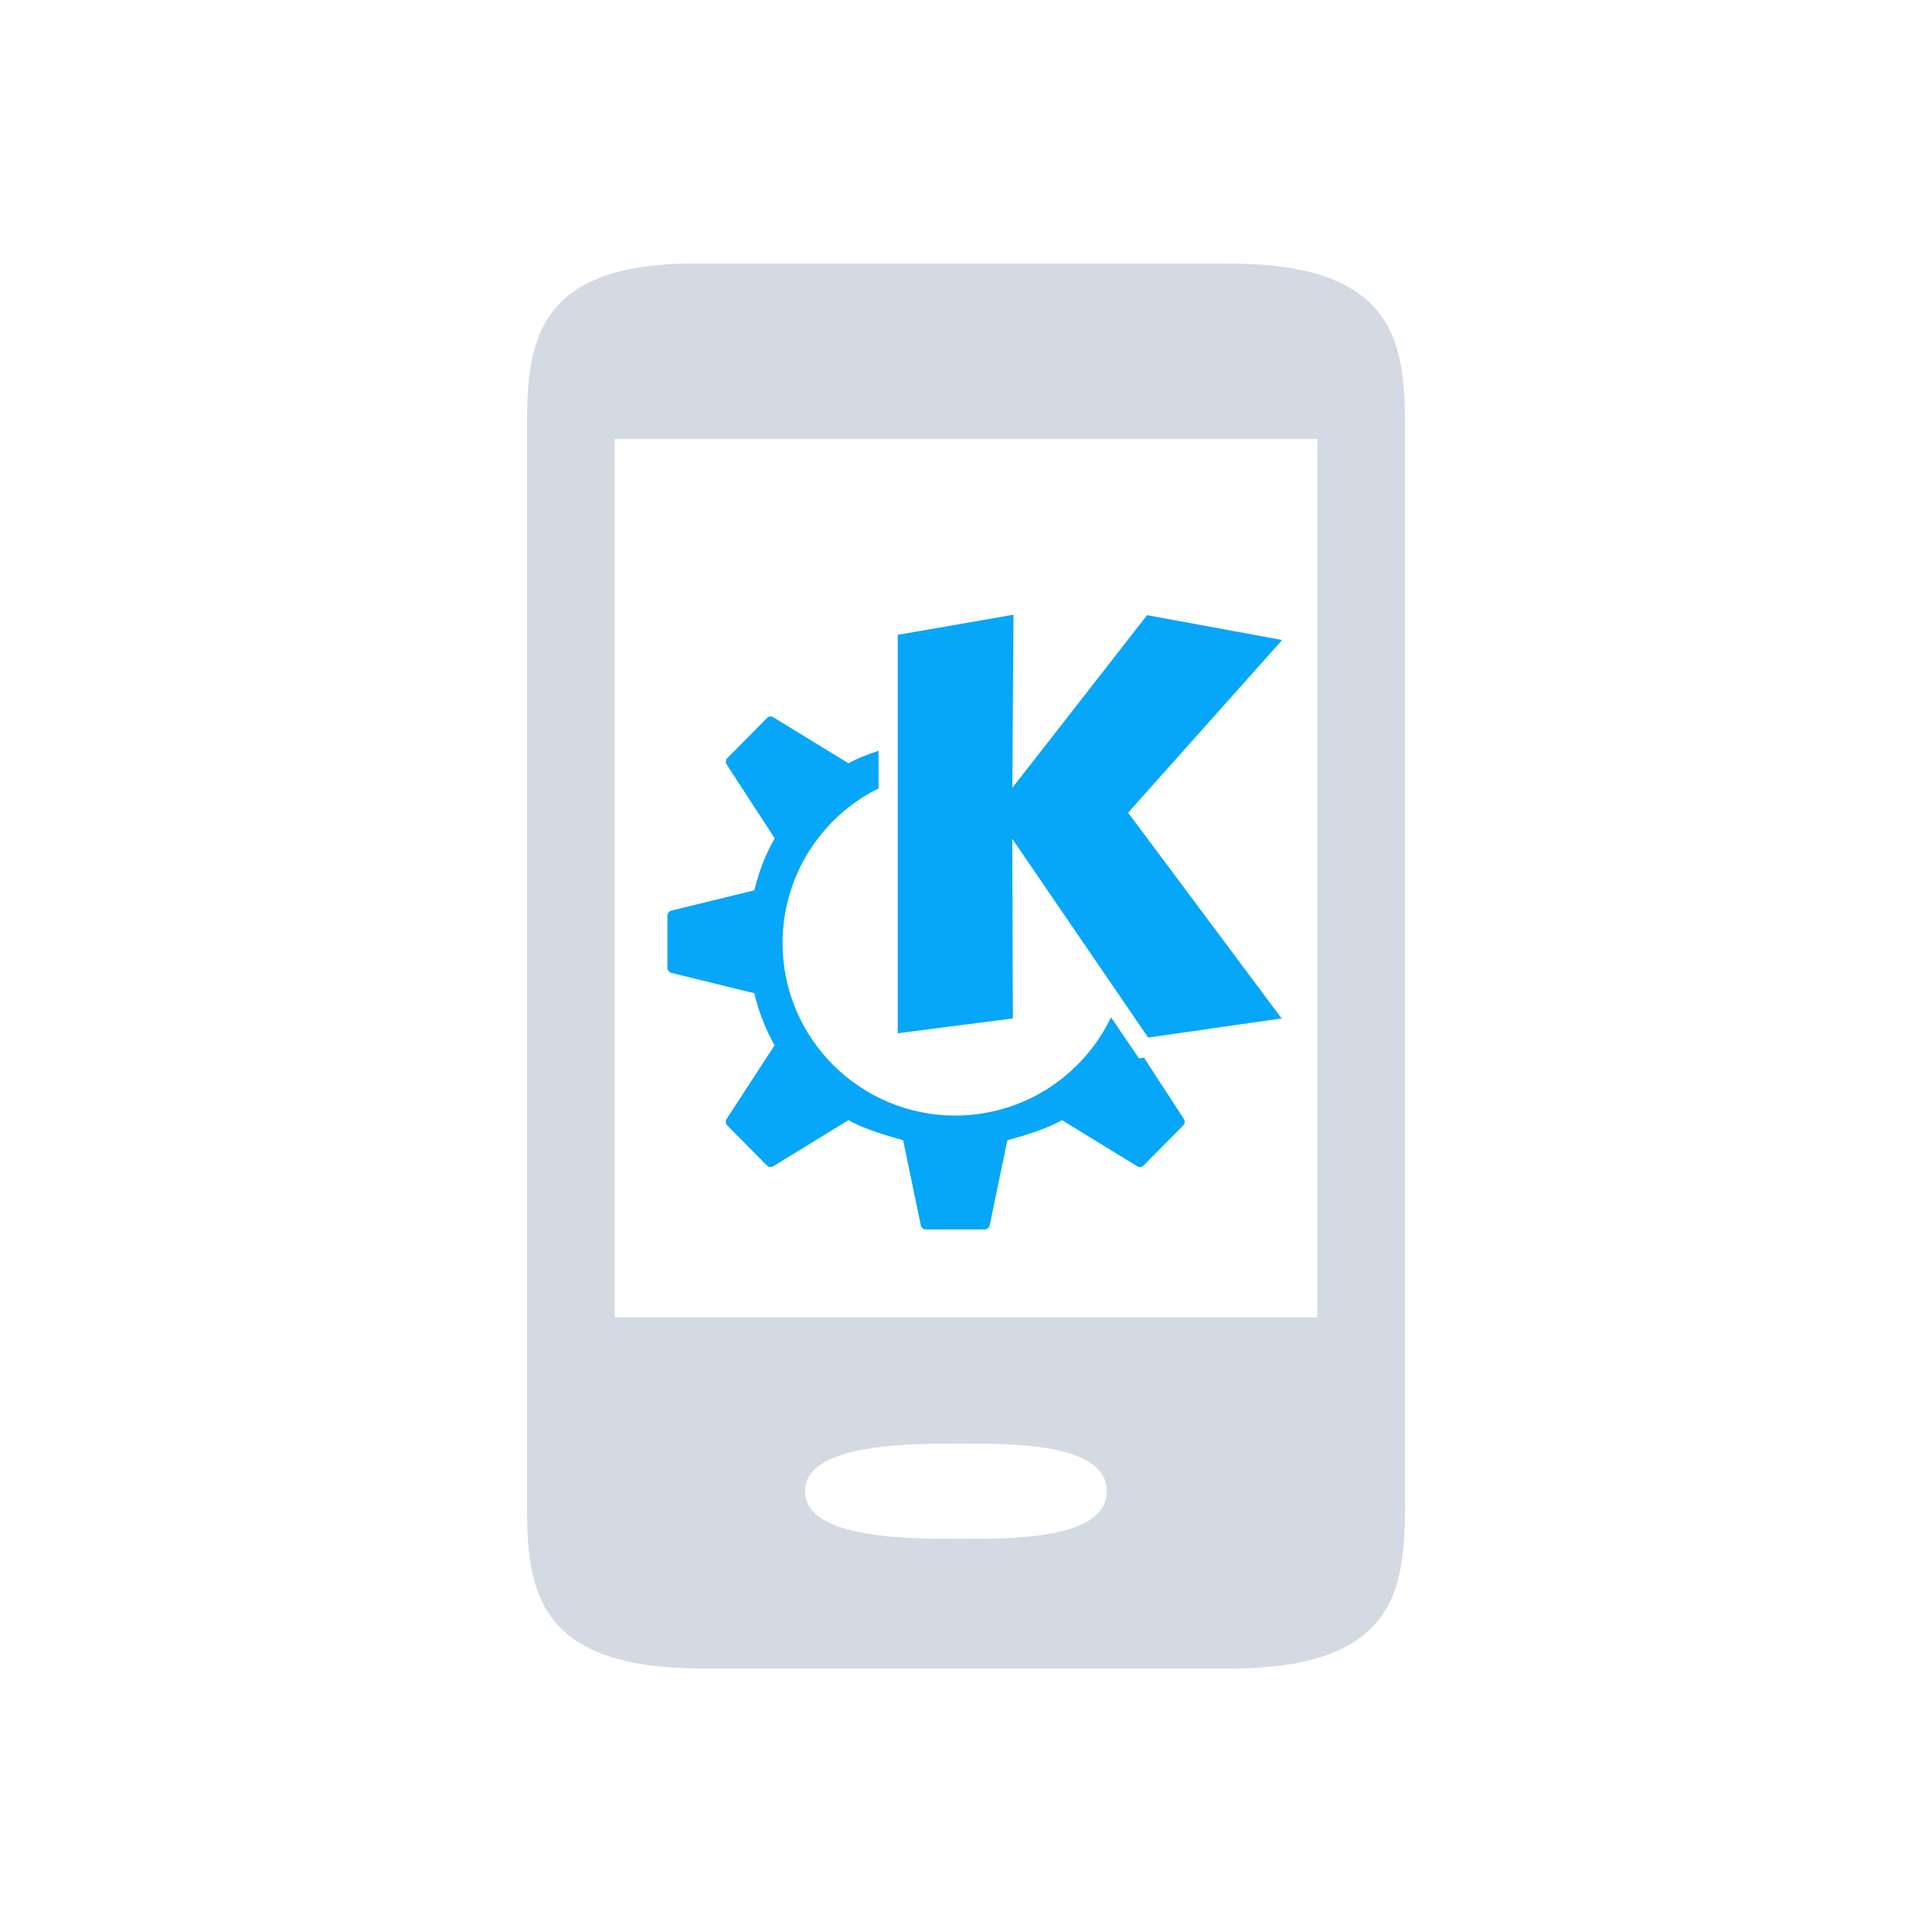 <?xml version="1.0" encoding="UTF-8" standalone="no"?>
<svg
   width="22"
   height="22"
   version="1.1"
   id="svg6"
   sodipodi:docname="kdeconnect-symbolic.svg"
   inkscape:version="1.3.2 (091e20ef0f, 2023-11-25)"
   xmlns:inkscape="http://www.inkscape.org/namespaces/inkscape"
   xmlns:sodipodi="http://sodipodi.sourceforge.net/DTD/sodipodi-0.dtd"
   xmlns="http://www.w3.org/2000/svg"
   xmlns:svg="http://www.w3.org/2000/svg">
  <sodipodi:namedview
     id="namedview1"
     pagecolor="#ffffff"
     bordercolor="#999999"
     borderopacity="1"
     inkscape:showpageshadow="2"
     inkscape:pageopacity="0"
     inkscape:pagecheckerboard="0"
     inkscape:deskcolor="#d1d1d1"
     inkscape:zoom="16.83798"
     inkscape:cx="11.402793"
     inkscape:cy="15.263114"
     inkscape:window-width="1920"
     inkscape:window-height="994"
     inkscape:window-x="0"
     inkscape:window-y="0"
     inkscape:window-maximized="1"
     inkscape:current-layer="svg6"
     showgrid="true">
    <inkscape:grid
       id="grid2"
       units="px"
       originx="0"
       originy="0"
       spacingx="1"
       spacingy="1"
       empcolor="#0099e5"
       empopacity="0.302"
       color="#0099e5"
       opacity="0.149"
       empspacing="5"
       dotted="false"
       gridanglex="30"
       gridanglez="30"
       visible="true" />
  </sodipodi:namedview>
  <defs
     id="defs10" />
  <namedview
     id="namedview8"
     pagecolor="#ffffff"
     bordercolor="#000000"
     borderopacity="0.25"
     inkscape:showpageshadow="2"
     inkscape:pageopacity="0.0"
     inkscape:pagecheckerboard="0"
     inkscape:deskcolor="#d1d1d1"
     showgrid="false"
     inkscape:zoom="48.3125"
     inkscape:cx="6.8926261"
     inkscape:cy="7.9896507"
     inkscape:window-width="1920"
     inkscape:window-height="1011"
     inkscape:window-x="0"
     inkscape:window-y="0"
     inkscape:window-maximized="1"
     inkscape:current-layer="svg6" />
  <style
     type="text/css"
     id="current-color-scheme">.ColorScheme-Text{color:#31363b;}.ColorScheme-Background{color:#eff0f1;}.ColorScheme-Highlight{color:#3daee9;}.ColorScheme-ViewText{color:#31363b;}.ColorScheme-ViewBackground{color:#fcfcfc;}.ColorScheme-ViewHover{color:#93cee9;}.ColorScheme-ViewFocus{color:#3daee9;}.ColorScheme-ButtonText{color:#31363b;}.ColorScheme-ButtonBackground{color:#eff0f1;}.ColorScheme-ButtonHover{color:#93cee9;}.ColorScheme-ButtonFocus { color: #3daee9; } </style>
  <g
     id="22-22-kdeconnect-7"
     transform="translate(-32,-10)">
    <rect
       style="opacity:0.001"
       width="22"
       height="22"
       x="32"
       y="10"
       id="rect2" />
    <path
       sodipodi:nodetypes="ssssssssssssssccccc"
       style="color:#7b7c7e;fill:#d3dae3;fill-opacity:1;stroke-width:1.006"
       d="M 39.911,13 C 38,13 38,14 38,15 v 12 c 0,1 0,2 2,2 h 6 c 2,0 2,-1 2,-2 V 15 c 0,-1 0,-1.999 -2.011,-1.999 z m 3.038,13.439 c 0.561,0 1.654,-0.012 1.654,0.542 0,0.553 -1.093,0.541 -1.654,0.541 -0.561,0 -1.782,0.013 -1.782,-0.541 0,-0.553 1.221,-0.542 1.782,-0.542 z M 39,15 h 8 v 10 h -8 z"
       id="rect2990-3"
       class="ColorScheme-Text"
       inkscape:connector-curvature="0" />
    <path
       style="color:#d3dae3;fill:#06a6f9;fill-opacity:1;stroke-width:0.437"
       d="m 43.541,17 -1.318,0.229 v 4.537 l 1.311,-0.169 -0.007,-2.045 1.547,2.263 1.52,-0.218 -1.748,-2.343 1.754,-1.966 -1.538,-0.283 -1.534,1.966 z m -2.772,1.159 c -0.013,8.93e-4 -0.025,0.006 -0.034,0.016 l -0.452,0.457 c -0.02,0.02 -0.023,0.051 -0.008,0.074 l 0.546,0.839 c -0.103,0.183 -0.181,0.383 -0.231,0.593 L 39.646,20.369 C 39.62,20.375 39.6,20.399 39.6,20.426 v 0.298 0.298 c 0,0.027 0.02,0.051 0.046,0.057 l 0.943,0.231 c 0.05,0.21 0.128,0.41 0.231,0.593 l -0.546,0.839 c -0.015,0.024 -0.012,0.054 0.008,0.074 l 0.452,0.457 c 0.019,0.019 0.049,0.021 0.072,0.007 l 0.856,-0.525 c 0.168,0.098 0.431,0.176 0.622,0.229 l 0.201,0.968 C 42.491,23.98 42.514,24 42.541,24 h 0.337 0.337 c 0.028,0 0.05,-0.02 0.055,-0.048 l 0.201,-0.968 c 0.192,-0.052 0.454,-0.131 0.622,-0.229 l 0.856,0.525 c 0.023,0.014 0.053,0.012 0.072,-0.007 l 0.452,-0.457 c 0.02,-0.02 0.023,-0.051 0.008,-0.074 l -0.455,-0.699 -0.056,0.009 -0.319,-0.468 c -0.326,0.683 -1.016,1.119 -1.773,1.119 -1.086,0 -1.967,-0.88 -1.967,-1.966 7.95e-4,-0.746 0.424,-1.428 1.093,-1.759 v -0.429 c -0.125,0.042 -0.247,0.088 -0.342,0.143 L 40.806,18.168 c -0.012,-0.007 -0.025,-0.011 -0.038,-0.009 z"
       class="ColorScheme-Text"
       id="path10-5" />
  </g>
</svg>
